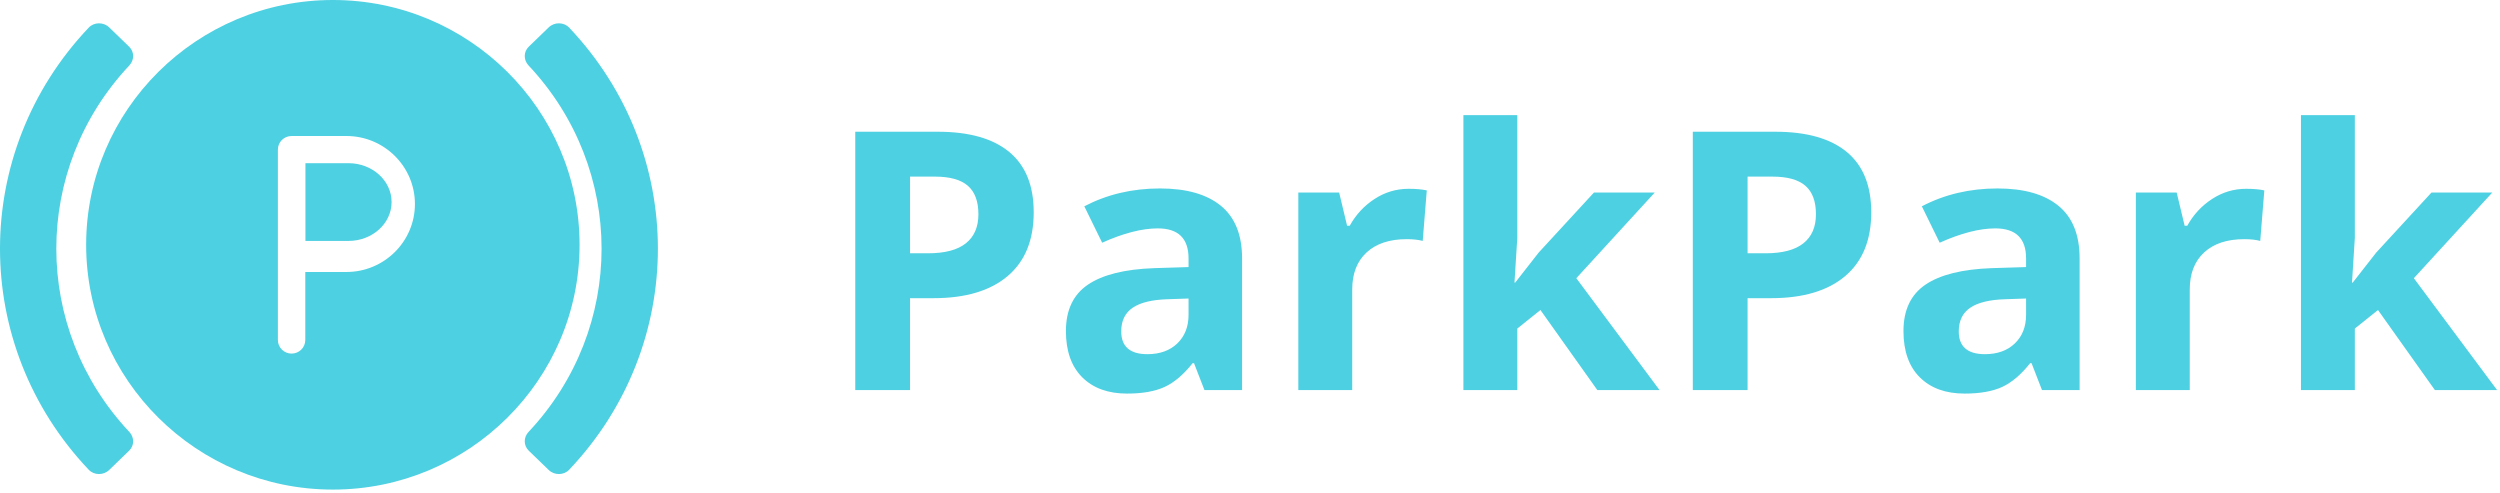 <svg width="152" height="30" viewBox="0 0 152 30" fill="none" xmlns="http://www.w3.org/2000/svg">
<g id="parking">
<path id="Shape" d="M34.604 1.678C34.276 1.333 33.705 1.333 33.363 1.664L32.148 2.839C31.824 3.153 31.827 3.65 32.136 3.979C35.096 7.13 36.576 11.125 36.576 15.121C36.576 19.116 35.096 23.111 32.136 26.261C31.827 26.59 31.824 27.087 32.148 27.401L33.363 28.576C33.705 28.907 34.276 28.907 34.604 28.561C38.202 24.77 40 19.945 40 15.119C40 10.294 38.201 5.469 34.604 1.678Z" fill="#4DD0E1"/>
<path id="Shape_2" d="M3.424 15.12C3.424 11.124 4.904 7.129 7.863 3.979C8.173 3.65 8.176 3.153 7.852 2.839L6.637 1.664C6.295 1.333 5.724 1.333 5.396 1.679C1.799 5.47 -8.02607e-05 10.295 0 15.12C8.02607e-05 19.945 1.799 24.77 5.396 28.561C5.723 28.907 6.295 28.907 6.637 28.576L7.852 27.401C8.176 27.087 8.173 26.59 7.863 26.261C4.904 23.11 3.424 19.115 3.424 15.12Z" fill="#4DD0E1"/>
<path id="Shape_3" fill-rule="evenodd" clip-rule="evenodd" d="M5.238 14.884C5.238 6.676 11.967 0 20.238 0C28.509 0 35.238 6.676 35.238 14.884C35.238 23.091 28.509 29.767 20.238 29.767C11.967 29.767 5.238 23.091 5.238 14.884ZM18.562 16.537H21.062C23.359 16.537 25.228 14.684 25.228 12.403C25.228 10.123 23.359 8.269 21.062 8.269H17.728C17.268 8.269 16.895 8.639 16.895 9.096V20.672C16.895 21.129 17.268 21.499 17.728 21.499C18.189 21.499 18.562 21.129 18.562 20.672V16.537Z" fill="#4DD0E1"/>
<path id="Shape_4" d="M21.191 9.922H18.571V14.648H21.191C22.635 14.648 23.809 13.588 23.809 12.285C23.809 10.982 22.635 9.922 21.191 9.922Z" fill="#4DD0E1"/>
<path id="ParkPark" fill-rule="evenodd" clip-rule="evenodd" d="M55.33 15.4H56.426C57.45 15.4 58.216 15.198 58.725 14.793C59.233 14.389 59.487 13.8 59.487 13.026C59.487 12.246 59.274 11.669 58.848 11.297C58.422 10.925 57.754 10.738 56.845 10.738H55.33V15.4ZM62.85 12.908C62.85 14.598 62.322 15.891 61.265 16.786C60.209 17.681 58.707 18.129 56.759 18.129H55.33V23.715H52V8.01H57.017C58.922 8.01 60.37 8.42 61.362 9.24C62.354 10.06 62.85 11.283 62.85 12.908ZM73.23 23.715L72.597 22.082H72.511C71.959 22.777 71.392 23.258 70.808 23.527C70.224 23.795 69.463 23.93 68.525 23.93C67.372 23.93 66.465 23.6 65.802 22.941C65.14 22.282 64.808 21.344 64.808 20.127C64.808 18.852 65.254 17.912 66.146 17.307C67.037 16.702 68.382 16.367 70.18 16.303L72.264 16.238V15.712C72.264 14.495 71.641 13.886 70.394 13.886C69.435 13.886 68.307 14.176 67.011 14.756L65.926 12.543C67.308 11.82 68.84 11.458 70.523 11.458C72.135 11.458 73.37 11.809 74.229 12.511C75.089 13.213 75.519 14.28 75.519 15.712V23.715H73.23ZM72.264 18.15L70.996 18.193C70.043 18.222 69.335 18.394 68.869 18.709C68.404 19.024 68.171 19.504 68.171 20.148C68.171 21.072 68.701 21.534 69.761 21.534C70.52 21.534 71.127 21.316 71.582 20.879C72.036 20.442 72.264 19.862 72.264 19.139V18.15ZM85.641 11.479C86.085 11.479 86.454 11.512 86.748 11.576L86.501 14.648C86.236 14.577 85.914 14.541 85.534 14.541C84.489 14.541 83.674 14.81 83.09 15.347C82.507 15.884 82.215 16.636 82.215 17.602V23.715H78.938V11.705H81.42L81.903 13.725H82.064C82.437 13.051 82.94 12.509 83.574 12.097C84.207 11.685 84.897 11.479 85.641 11.479ZM92.123 17.184L93.552 15.357L96.914 11.705H100.609L95.84 16.915L100.899 23.715H97.118L93.659 18.849L92.252 19.977V23.715H88.975V7H92.252V14.455L92.08 17.184H92.123ZM106.253 15.4H107.348C108.372 15.4 109.139 15.198 109.647 14.793C110.156 14.389 110.41 13.8 110.41 13.026C110.41 12.246 110.197 11.669 109.771 11.297C109.345 10.925 108.677 10.738 107.767 10.738H106.253V15.4ZM113.772 12.908C113.772 14.598 113.244 15.891 112.188 16.786C111.131 17.681 109.629 18.129 107.681 18.129H106.253V23.715H102.923V8.01H107.939C109.844 8.01 111.293 8.42 112.284 9.24C113.276 10.06 113.772 11.283 113.772 12.908ZM124.153 23.715L123.519 22.082H123.433C122.882 22.777 122.314 23.258 121.731 23.527C121.147 23.795 120.386 23.93 119.448 23.93C118.295 23.93 117.387 23.6 116.725 22.941C116.062 22.282 115.731 21.344 115.731 20.127C115.731 18.852 116.177 17.912 117.069 17.307C117.96 16.702 119.305 16.367 121.102 16.303L123.186 16.238V15.712C123.186 14.495 122.563 13.886 121.317 13.886C120.357 13.886 119.229 14.176 117.933 14.756L116.848 12.543C118.23 11.82 119.763 11.458 121.446 11.458C123.057 11.458 124.293 11.809 125.152 12.511C126.011 13.213 126.441 14.28 126.441 15.712V23.715H124.153ZM123.186 18.15L121.919 18.193C120.966 18.222 120.257 18.394 119.792 18.709C119.326 19.024 119.093 19.504 119.093 20.148C119.093 21.072 119.623 21.534 120.683 21.534C121.442 21.534 122.049 21.316 122.504 20.879C122.959 20.442 123.186 19.862 123.186 19.139V18.15ZM136.564 11.479C137.008 11.479 137.377 11.512 137.671 11.576L137.423 14.648C137.158 14.577 136.836 14.541 136.457 14.541C135.411 14.541 134.596 14.81 134.013 15.347C133.429 15.884 133.137 16.636 133.137 17.602V23.715H129.861V11.705H132.342L132.826 13.725H132.987C133.359 13.051 133.862 12.509 134.496 12.097C135.13 11.685 135.819 11.479 136.564 11.479ZM143.045 17.184L144.474 15.357L147.836 11.705H151.532L146.762 16.915L151.822 23.715H148.041L144.582 18.849L143.174 19.977V23.715H139.898V7H143.174V14.455L143.002 17.184H143.045Z" fill="#4DD0E1"/>
</g>
</svg>
